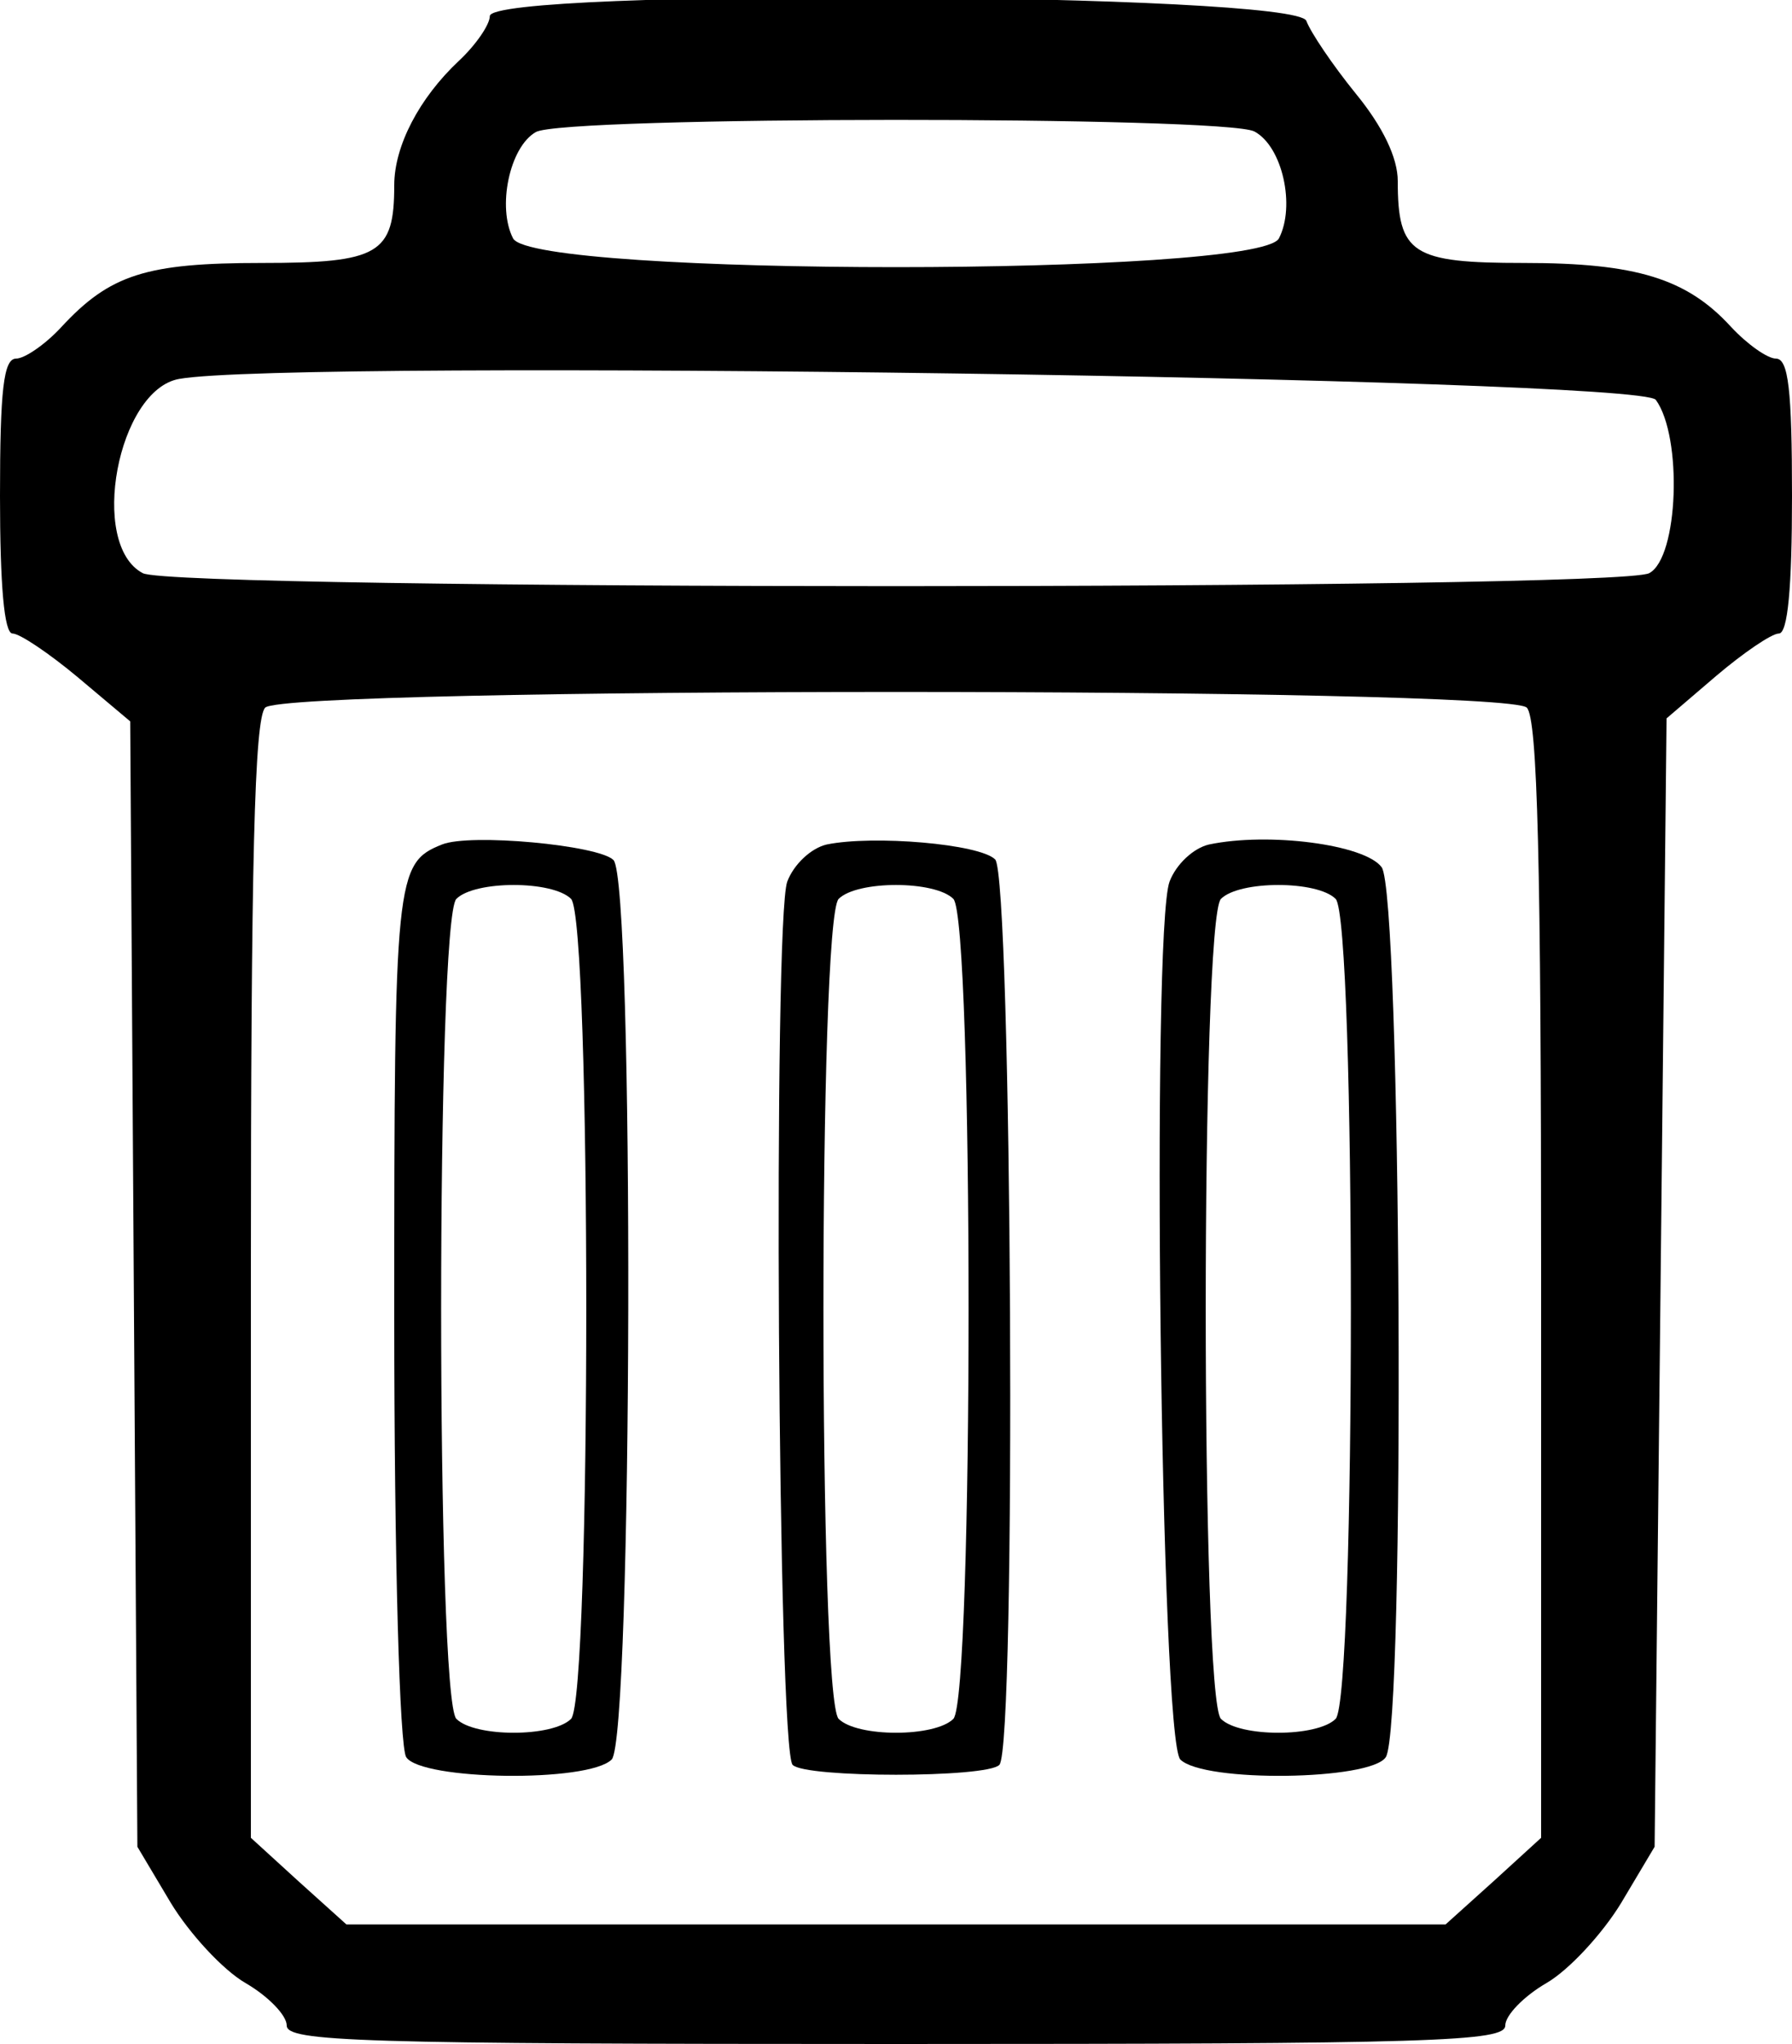 <?xml version="1.0" standalone="no"?>
<!DOCTYPE svg PUBLIC "-//W3C//DTD SVG 20010904//EN"
 "http://www.w3.org/TR/2001/REC-SVG-20010904/DTD/svg10.dtd">
<svg version="1.0" xmlns="http://www.w3.org/2000/svg"
 width="150pt" height="171pt" viewBox="0 0 150 171"
 preserveAspectRatio="xMidYMid meet">
<g transform="translate(0,171) scale(0.05,-0.05)"
fill="#000000" stroke="none">
<path d="M820 3393 c0 -14 -23 -48 -52 -75 -66 -62 -108 -142 -108 -208 0
-115 -25 -130 -222 -130 -193 0 -254 -19 -336 -108 -27 -29 -61 -52 -75 -52
-21 0 -27 -52 -27 -230 0 -149 7 -230 21 -230 12 0 61 -33 109 -73 l88 -74 6
-941 6 -942 56 -94 c31 -51 87 -112 125 -134 38 -22 69 -54 69 -71 0 -27 117
-31 1020 -31 903 0 1020 4 1020 31 0 17 31 49 69 71 38 22 94 83 125 134 l56
94 10 944 10 944 83 71 c46 39 93 71 105 71 15 0 22 77 22 230 0 178 -6 230
-27 230 -14 0 -48 24 -75 53 -74 81 -159 107 -347 107 -187 0 -211 15 -211
137 0 39 -25 91 -70 146 -39 48 -76 103 -83 122 -16 47 -1367 55 -1367 8z
m1280 -193 c47 -25 69 -125 41 -179 -35 -64 -1247 -64 -1282 0 -27 52 -6 153
38 178 45 27 1154 27 1203 1z m672 -449 c45 -62 38 -264 -11 -290 -53 -29
-2469 -29 -2522 0 -91 48 -42 307 61 325 189 34 2444 2 2472 -35z m-216 -515
c18 -18 24 -258 24 -958 l0 -933 -80 -73 -80 -72 -920 0 -920 0 -80 72 -80 73
0 933 c0 700 6 940 24 958 35 35 2077 35 2112 0z"/>
<path d="M740 2007 c-78 -31 -80 -54 -80 -786 0 -413 9 -724 20 -741 25 -39
305 -43 344 -4 35 35 38 1470 3 1505 -25 25 -240 45 -287 26z m216 -91 c34
-34 34 -1338 0 -1372 -31 -31 -161 -31 -192 0 -34 34 -34 1338 0 1372 31 31
161 31 192 0z"/>
<path d="M1384 2007 c-26 -6 -55 -33 -66 -62 -24 -63 -16 -1454 9 -1478 21
-22 325 -22 346 0 29 28 21 1487 -7 1515 -26 26 -204 41 -282 25z m212 -91
c34 -34 34 -1338 0 -1372 -31 -31 -161 -31 -192 0 -34 34 -34 1338 0 1372 31
31 161 31 192 0z"/>
<path d="M2024 2007 c-26 -6 -55 -33 -66 -62 -31 -82 -15 -1436 18 -1469 39
-39 319 -35 344 4 33 51 26 1445 -7 1489 -28 38 -189 59 -289 38z m212 -91
c34 -34 34 -1338 0 -1372 -31 -31 -161 -31 -192 0 -34 34 -34 1338 0 1372 31
31 161 31 192 0z"/>
</g>
</svg>
